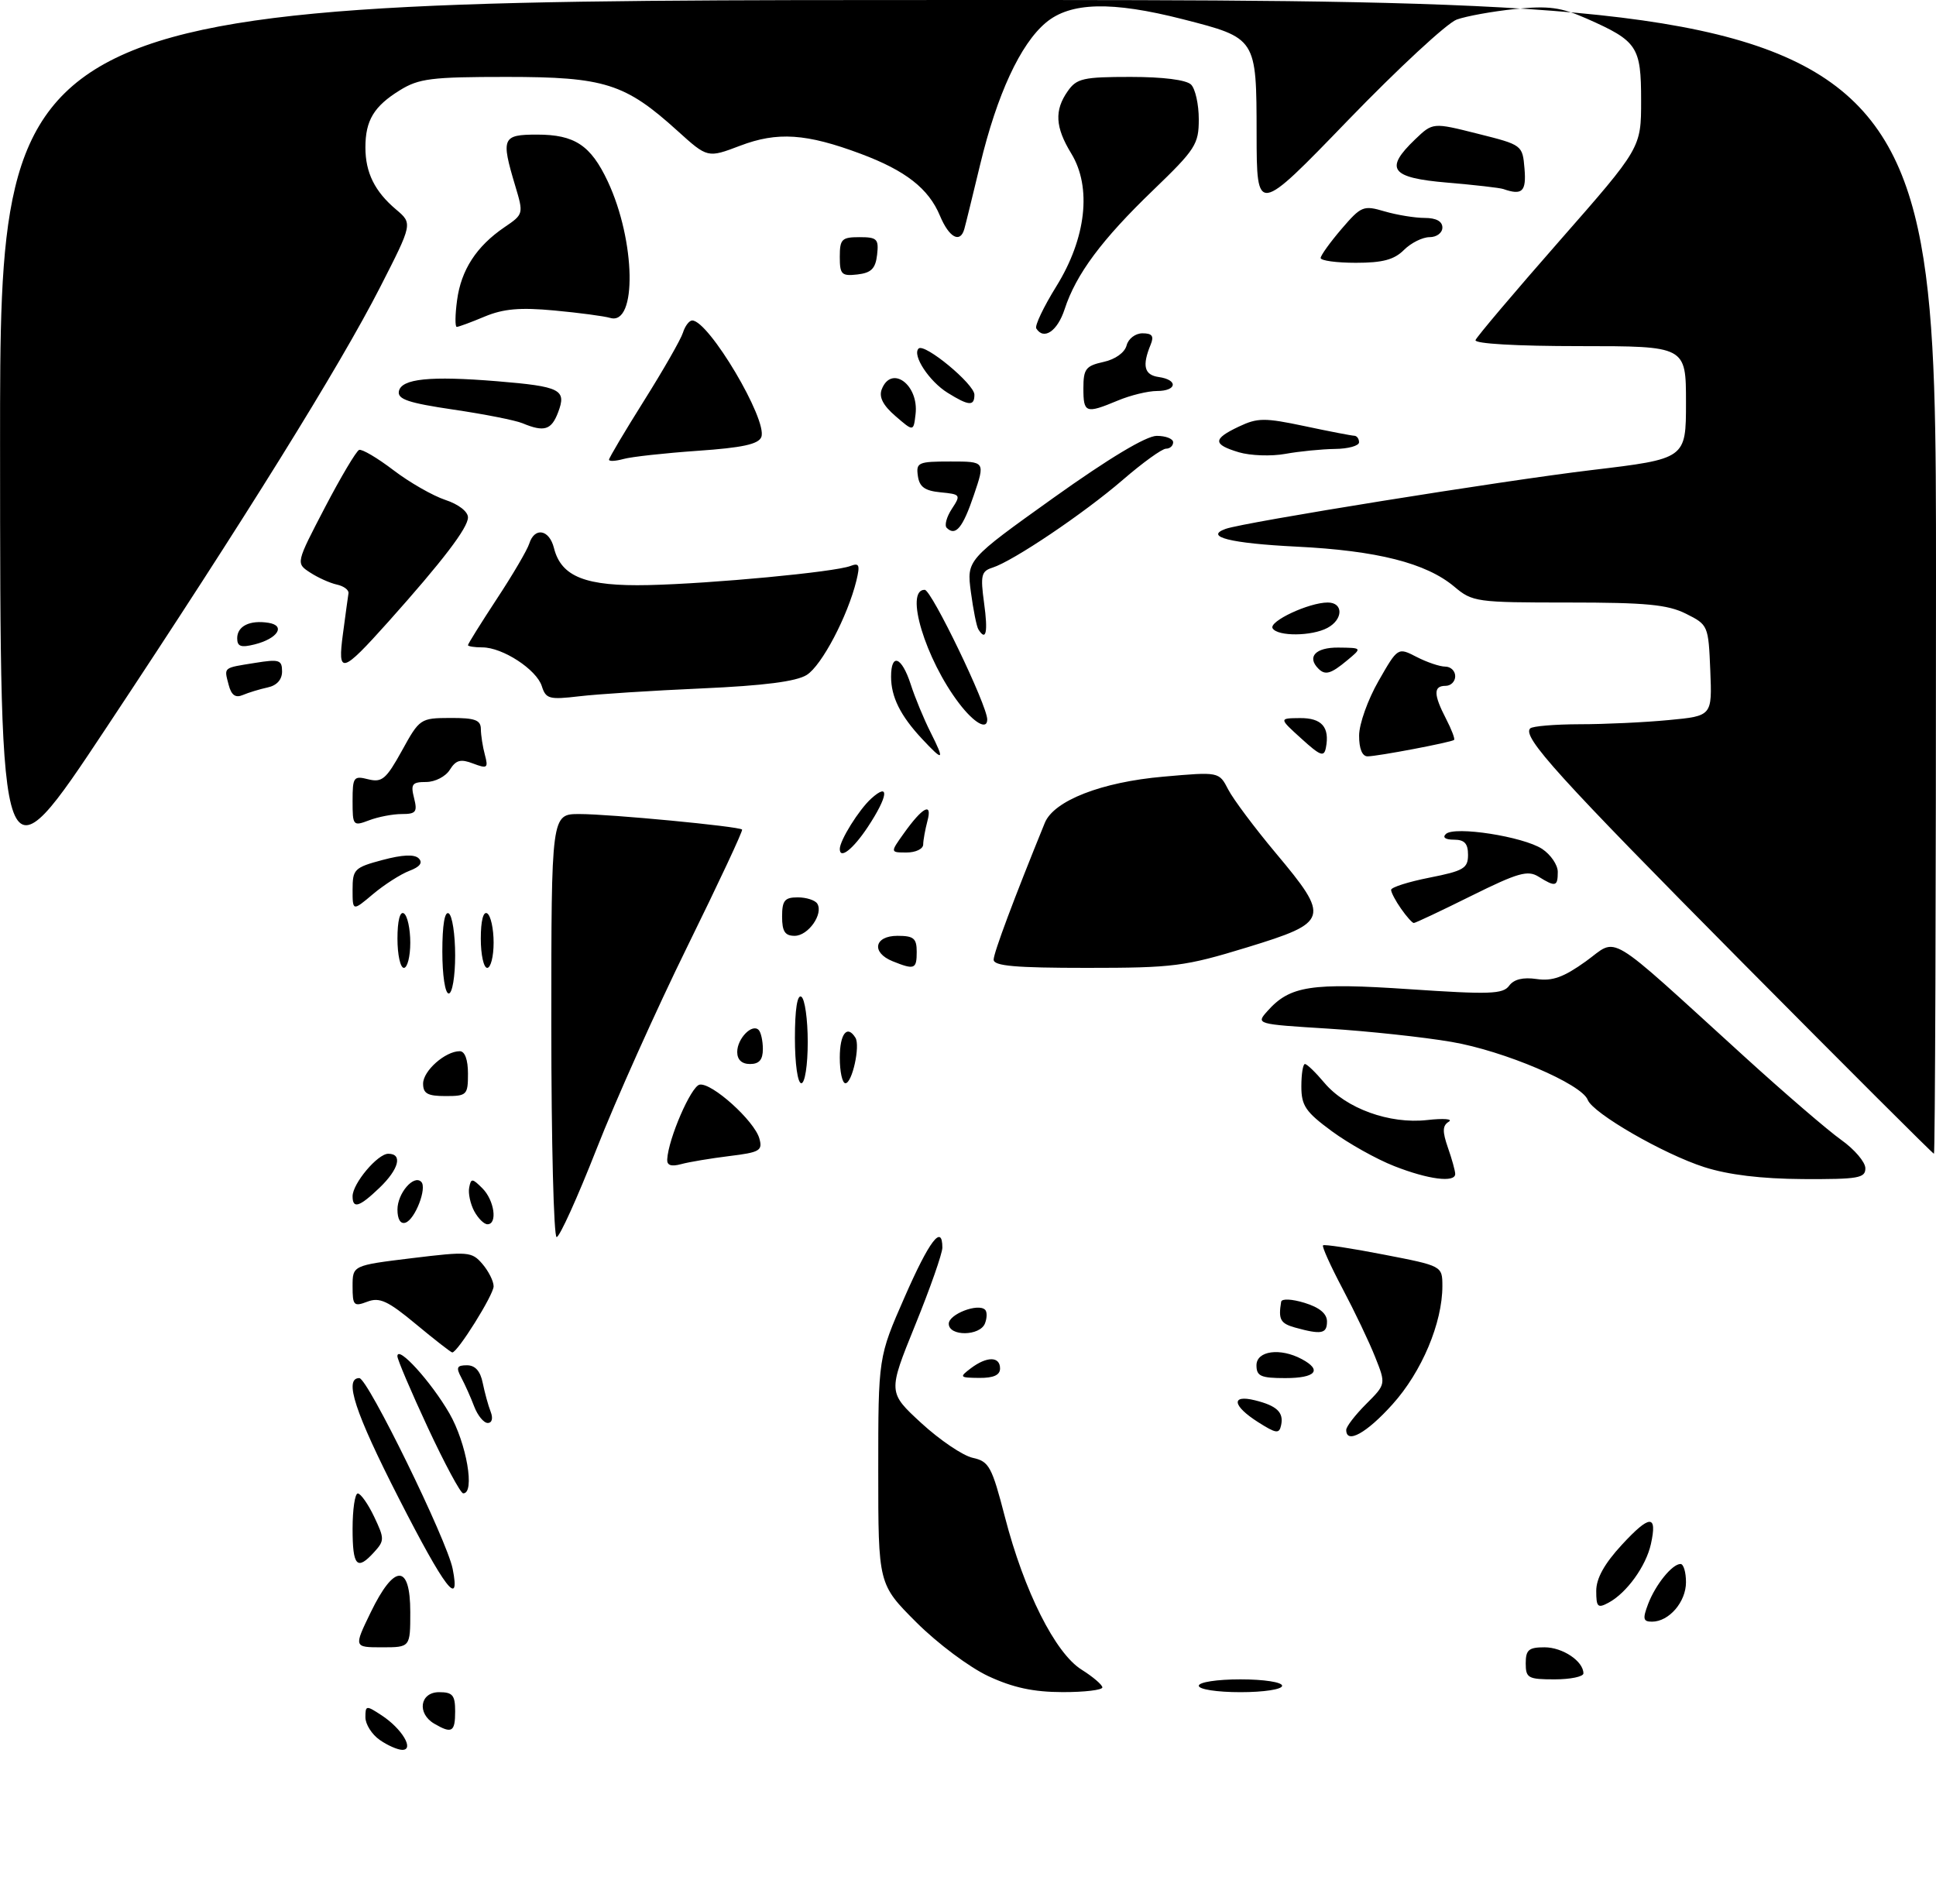 <?xml version="1.0" encoding="UTF-8" standalone="no"?>
<!DOCTYPE svg PUBLIC "-//W3C//DTD SVG 1.1//EN" "http://www.w3.org/Graphics/SVG/1.1/DTD/svg11.dtd" >
<svg xmlns="http://www.w3.org/2000/svg" xmlns:xlink="http://www.w3.org/1999/xlink" version="1.1" viewBox="0 0 302 297">
 <g >
 <path fill="currentColor"
d=" M 59.22 271.44 C 58.00 270.59 57.00 269.00 57.00 267.92 C 57.00 266.04 57.12 266.03 59.54 267.62 C 62.69 269.68 64.68 273.00 62.76 273.00 C 62.04 273.00 60.44 272.30 59.22 271.44 Z  M 67.75 268.92 C 65.00 267.32 65.50 264.00 68.50 264.00 C 70.61 264.00 71.00 264.47 71.00 267.00 C 71.00 270.22 70.49 270.52 67.75 268.92 Z  M 154.19 261.51 C 151.23 260.13 146.24 256.40 142.94 253.10 C 137.00 247.16 137.00 247.16 137.00 229.45 C 137.00 211.74 137.00 211.74 141.11 202.37 C 144.98 193.54 147.00 190.89 147.00 194.65 C 147.00 195.55 145.09 201.01 142.75 206.76 C 138.51 217.22 138.51 217.22 143.73 222.03 C 146.61 224.67 150.21 227.11 151.74 227.44 C 154.29 228.00 154.72 228.79 156.77 236.71 C 159.75 248.23 164.61 257.91 168.71 260.48 C 170.48 261.59 171.94 262.84 171.96 263.25 C 171.98 263.66 169.19 264.00 165.75 263.99 C 161.22 263.98 158.04 263.30 154.19 261.51 Z  M 187.00 263.00 C 187.00 262.44 189.83 262.00 193.50 262.00 C 197.17 262.00 200.00 262.44 200.00 263.00 C 200.00 263.56 197.17 264.00 193.50 264.00 C 189.83 264.00 187.00 263.56 187.00 263.00 Z  M 238.00 259.50 C 238.00 257.40 238.47 257.00 240.93 257.00 C 243.76 257.00 247.00 259.17 247.00 261.07 C 247.00 261.58 244.97 262.00 242.50 262.00 C 238.37 262.00 238.00 261.80 238.00 259.50 Z  M 57.84 251.52 C 61.52 243.94 64.00 243.94 64.00 251.50 C 64.00 257.00 64.00 257.00 59.59 257.00 C 55.18 257.00 55.18 257.00 57.84 251.52 Z  M 257.09 250.25 C 258.25 247.21 260.85 244.00 262.15 244.00 C 262.62 244.00 263.00 245.28 263.00 246.85 C 263.00 249.92 260.35 253.00 257.70 253.00 C 256.31 253.00 256.22 252.56 257.09 250.25 Z  M 249.00 248.20 C 249.00 246.24 250.27 243.96 253.00 241.00 C 257.37 236.27 258.55 236.24 257.53 240.88 C 256.77 244.34 253.74 248.53 250.92 250.04 C 249.23 250.95 249.00 250.72 249.00 248.20 Z  M 62.21 233.75 C 55.36 220.34 53.61 215.00 56.05 215.00 C 57.36 215.00 69.72 240.27 70.61 244.75 C 71.86 251.05 69.41 247.85 62.21 233.75 Z  M 55.00 238.50 C 55.00 235.47 55.37 233.00 55.81 233.00 C 56.26 233.00 57.41 234.63 58.36 236.62 C 59.98 240.03 59.99 240.36 58.39 242.12 C 55.69 245.11 55.00 244.37 55.00 238.50 Z  M 66.74 222.73 C 64.12 217.10 61.98 212.08 61.99 211.58 C 62.01 209.80 67.24 215.55 70.10 220.50 C 72.78 225.15 74.14 233.03 72.25 232.98 C 71.84 232.97 69.36 228.35 66.74 222.73 Z  M 196.25 221.87 C 192.24 219.32 191.98 217.53 195.75 218.46 C 199.19 219.31 200.28 220.35 199.84 222.36 C 199.55 223.73 199.07 223.66 196.25 221.87 Z  M 210.00 223.08 C 210.00 222.57 211.39 220.76 213.10 219.05 C 216.20 215.95 216.20 215.95 214.52 211.73 C 213.60 209.40 211.31 204.60 209.44 201.07 C 207.57 197.53 206.19 194.48 206.38 194.29 C 206.56 194.10 210.83 194.75 215.85 195.73 C 224.99 197.50 224.99 197.50 225.00 200.64 C 225.00 206.38 221.79 214.02 217.22 219.09 C 213.17 223.60 210.00 225.35 210.00 223.08 Z  M 73.97 219.43 C 73.44 218.02 72.53 216.00 71.96 214.93 C 71.11 213.34 71.26 213.00 72.84 213.00 C 74.12 213.00 74.93 213.90 75.30 215.75 C 75.61 217.26 76.16 219.29 76.54 220.25 C 76.94 221.28 76.75 222.00 76.08 222.00 C 75.46 222.00 74.51 220.84 73.97 219.43 Z  M 151.44 213.47 C 153.94 211.58 156.00 211.59 156.00 213.50 C 156.00 214.53 154.99 214.99 152.75 214.97 C 149.68 214.94 149.61 214.86 151.44 213.47 Z  M 196.00 213.00 C 196.00 210.74 199.70 210.23 203.07 212.04 C 206.31 213.77 205.24 215.00 200.50 215.00 C 196.67 215.00 196.00 214.70 196.00 213.00 Z  M 64.90 206.60 C 60.50 202.94 59.21 202.35 57.30 203.08 C 55.19 203.88 55.00 203.68 55.00 200.68 C 55.00 197.42 55.00 197.42 64.25 196.29 C 73.04 195.22 73.59 195.26 75.25 197.19 C 76.21 198.31 77.00 199.88 77.00 200.68 C 77.00 202.01 71.38 211.00 70.55 211.00 C 70.36 211.00 67.81 209.02 64.90 206.60 Z  M 148.00 206.52 C 148.00 205.03 152.59 203.26 153.67 204.34 C 153.99 204.65 153.98 205.61 153.65 206.46 C 152.88 208.47 148.00 208.52 148.00 206.52 Z  M 202.00 207.11 C 199.73 206.47 199.39 205.85 199.85 203.09 C 199.94 202.58 201.51 202.65 203.50 203.26 C 205.84 203.98 207.00 204.95 207.00 206.17 C 207.00 208.09 206.12 208.25 202.00 207.11 Z  M 86.00 160.00 C 86.00 127.00 86.00 127.00 90.39 127.00 C 95.12 127.00 115.26 128.92 115.76 129.42 C 115.92 129.59 112.09 137.77 107.25 147.61 C 102.41 157.45 96.02 171.69 93.06 179.25 C 90.09 186.81 87.29 193.00 86.83 193.00 C 86.38 193.00 86.00 178.15 86.00 160.00 Z  M 62.00 188.71 C 62.00 186.17 64.54 183.21 65.71 184.38 C 66.65 185.32 64.75 190.26 63.25 190.75 C 62.48 191.01 62.00 190.23 62.00 188.71 Z  M 73.97 188.95 C 73.37 187.82 73.01 186.16 73.19 185.27 C 73.47 183.80 73.67 183.81 75.25 185.39 C 77.12 187.26 77.64 191.00 76.04 191.00 C 75.50 191.00 74.58 190.08 73.97 188.95 Z  M 55.00 186.63 C 55.00 184.65 58.90 180.00 60.57 180.00 C 62.85 180.00 62.23 182.40 59.20 185.31 C 56.06 188.32 55.00 188.65 55.00 186.63 Z  M 217.50 181.93 C 214.75 180.86 210.36 178.40 207.75 176.48 C 203.66 173.47 203.00 172.50 203.00 169.49 C 203.00 167.57 203.25 166.00 203.56 166.00 C 203.88 166.00 205.24 167.32 206.59 168.93 C 209.97 172.94 216.76 175.40 222.62 174.74 C 225.18 174.45 226.70 174.57 226.00 175.00 C 225.01 175.61 224.98 176.50 225.86 179.04 C 226.49 180.83 227.00 182.68 227.00 183.15 C 227.00 184.55 222.81 184.02 217.50 181.93 Z  M 265.87 182.09 C 259.50 180.05 248.48 173.69 247.67 171.59 C 246.72 169.10 234.61 163.94 226.43 162.55 C 222.07 161.80 213.41 160.87 207.20 160.48 C 195.94 159.78 195.90 159.77 197.70 157.75 C 201.22 153.79 204.49 153.29 219.90 154.33 C 232.37 155.17 234.45 155.10 235.41 153.79 C 236.15 152.78 237.58 152.43 239.70 152.74 C 242.15 153.10 243.91 152.47 247.38 149.98 C 252.54 146.27 250.04 144.77 272.12 164.85 C 278.38 170.55 285.18 176.40 287.23 177.85 C 289.28 179.31 290.97 181.29 290.98 182.25 C 291.00 183.80 289.90 183.99 281.25 183.95 C 274.74 183.91 269.63 183.29 265.87 182.09 Z  M 104.08 180.87 C 104.26 177.63 107.80 169.48 109.13 169.22 C 111.01 168.85 117.68 174.86 118.45 177.61 C 118.99 179.51 118.53 179.78 113.77 180.36 C 110.87 180.72 107.49 181.28 106.25 181.62 C 104.70 182.04 104.02 181.81 104.08 180.87 Z  M 271.88 150.25 C 243.06 121.17 237.40 114.93 238.70 113.64 C 239.05 113.29 242.52 113.00 246.42 112.99 C 250.31 112.99 256.56 112.70 260.29 112.34 C 267.08 111.70 267.08 111.70 266.79 104.60 C 266.50 97.59 266.46 97.48 263.00 95.75 C 260.14 94.32 256.78 94.00 244.64 94.00 C 230.30 94.00 229.69 93.92 226.85 91.52 C 222.46 87.84 214.82 85.90 202.22 85.28 C 191.93 84.77 187.79 83.73 191.19 82.51 C 194.09 81.47 234.43 74.99 248.25 73.34 C 263.00 71.58 263.00 71.58 263.00 62.79 C 263.00 54.00 263.00 54.00 246.42 54.00 C 236.53 54.00 229.97 53.62 230.17 53.06 C 230.35 52.55 236.24 45.59 243.25 37.60 C 256.00 23.07 256.00 23.07 256.00 15.69 C 256.00 7.26 255.43 6.41 247.55 2.92 C 243.49 1.13 241.59 0.87 236.32 1.41 C 232.83 1.77 228.75 2.51 227.24 3.05 C 225.73 3.60 218.10 10.67 210.27 18.77 C 196.04 33.50 196.04 33.50 196.02 20.90 C 196.00 5.90 196.03 5.95 184.52 3.00 C 173.40 0.16 166.96 0.32 163.13 3.55 C 159.16 6.89 155.53 14.73 152.90 25.66 C 151.73 30.52 150.62 35.06 150.42 35.75 C 149.77 38.01 148.05 37.06 146.63 33.67 C 144.86 29.42 141.28 26.62 134.28 24.00 C 125.77 20.82 121.27 20.52 115.44 22.74 C 110.38 24.66 110.38 24.66 105.69 20.42 C 97.51 13.01 94.31 12.00 79.05 12.00 C 67.29 12.00 65.34 12.24 62.36 14.09 C 58.33 16.58 57.00 18.79 57.00 23.00 C 57.00 26.93 58.46 29.88 61.78 32.68 C 64.37 34.87 64.37 34.87 59.31 44.78 C 53.00 57.14 38.15 81.03 16.61 113.50 C 0.03 138.50 0.03 138.50 0.01 69.25 C 0.00 0.00 0.00 0.00 151.00 0.00 C 302.00 0.00 302.00 0.00 302.00 90.00 C 302.00 139.50 301.86 180.00 301.68 180.00 C 301.51 180.00 288.10 166.61 271.88 150.25 Z  M 66.00 169.06 C 66.00 167.06 69.46 164.00 71.72 164.00 C 72.52 164.00 73.00 165.33 73.00 167.50 C 73.00 170.83 72.83 171.00 69.50 171.00 C 66.70 171.00 66.00 170.61 66.00 169.06 Z  M 124.00 161.94 C 124.00 157.49 124.37 155.11 125.00 155.50 C 125.55 155.84 126.00 159.02 126.00 162.56 C 126.00 166.19 125.56 169.00 125.00 169.00 C 124.43 169.00 124.00 165.98 124.00 161.94 Z  M 131.00 165.00 C 131.00 161.28 132.15 159.81 133.44 161.90 C 134.22 163.16 132.93 169.00 131.88 169.00 C 131.39 169.00 131.00 167.20 131.00 165.00 Z  M 115.00 164.12 C 115.00 162.04 117.31 159.65 118.34 160.68 C 118.70 161.04 119.00 162.38 119.00 163.67 C 119.00 165.33 118.43 166.00 117.00 166.00 C 115.71 166.00 115.00 165.33 115.00 164.12 Z  M 69.00 148.44 C 69.00 144.32 69.37 142.11 70.00 142.50 C 70.55 142.84 71.00 145.79 71.00 149.06 C 71.00 152.35 70.55 155.00 70.00 155.00 C 69.43 155.00 69.00 152.15 69.00 148.44 Z  M 62.00 146.44 C 62.00 143.66 62.39 142.12 63.00 142.50 C 63.55 142.84 64.00 144.89 64.00 147.06 C 64.00 149.23 63.55 151.00 63.00 151.00 C 62.45 151.00 62.00 148.95 62.00 146.44 Z  M 75.00 146.44 C 75.00 143.66 75.39 142.12 76.00 142.50 C 76.55 142.84 77.00 144.89 77.00 147.06 C 77.00 149.23 76.55 151.00 76.00 151.00 C 75.45 151.00 75.00 148.95 75.00 146.44 Z  M 139.25 149.97 C 135.87 148.61 136.37 146.00 140.00 146.00 C 142.53 146.00 143.00 146.39 143.00 148.50 C 143.00 151.21 142.66 151.34 139.25 149.97 Z  M 155.00 149.72 C 155.00 148.66 158.17 140.19 162.98 128.38 C 164.39 124.91 171.83 122.01 181.47 121.17 C 190.16 120.40 190.16 120.40 191.59 123.17 C 192.38 124.70 195.72 129.16 199.01 133.09 C 207.53 143.26 207.34 143.88 194.54 147.80 C 184.83 150.77 183.06 151.00 169.54 151.00 C 158.36 151.00 155.00 150.70 155.00 149.72 Z  M 122.00 143.00 C 122.00 140.49 122.40 140.00 124.44 140.00 C 125.78 140.00 127.15 140.44 127.49 140.98 C 128.48 142.58 126.08 146.00 123.96 146.00 C 122.45 146.00 122.00 145.32 122.00 143.00 Z  M 218.56 141.78 C 217.70 140.56 217.00 139.23 217.00 138.83 C 217.00 138.43 219.70 137.57 223.00 136.92 C 228.31 135.87 229.00 135.47 229.00 133.37 C 229.00 131.59 228.45 131.00 226.80 131.00 C 225.46 131.00 224.97 130.65 225.55 130.11 C 226.89 128.84 237.60 130.51 240.56 132.44 C 241.90 133.33 243.00 134.94 243.00 136.02 C 243.00 138.33 242.65 138.42 240.00 136.77 C 238.32 135.72 236.80 136.15 229.50 139.77 C 224.81 142.10 220.78 144.00 220.54 144.00 C 220.31 144.00 219.41 143.00 218.56 141.78 Z  M 55.00 138.80 C 55.00 135.62 55.28 135.34 59.66 134.17 C 62.77 133.34 64.65 133.25 65.32 133.92 C 65.99 134.59 65.51 135.24 63.86 135.86 C 62.50 136.38 59.95 138.01 58.19 139.49 C 55.00 142.18 55.00 142.18 55.00 138.80 Z  M 131.00 132.45 C 131.00 131.11 133.98 126.33 135.90 124.59 C 138.82 121.95 138.54 124.22 135.37 129.02 C 133.06 132.50 131.00 134.12 131.00 132.45 Z  M 140.98 130.03 C 143.92 125.90 145.48 125.08 144.67 128.09 C 144.32 129.42 144.02 131.06 144.01 131.75 C 144.01 132.44 142.84 133.00 141.43 133.00 C 138.86 133.00 138.86 133.00 140.98 130.03 Z  M 55.00 124.96 C 55.00 121.22 55.16 121.00 57.45 121.58 C 59.59 122.11 60.24 121.56 62.70 117.11 C 65.45 112.11 65.58 112.03 70.25 112.01 C 74.11 112.00 75.00 112.33 75.01 113.75 C 75.02 114.71 75.30 116.52 75.64 117.77 C 76.19 119.83 76.02 119.96 73.80 119.12 C 71.85 118.37 71.13 118.57 70.17 120.09 C 69.52 121.15 67.86 122.00 66.47 122.00 C 64.29 122.00 64.04 122.33 64.59 124.50 C 65.14 126.68 64.89 127.00 62.67 127.00 C 61.27 127.00 58.98 127.44 57.57 127.98 C 55.08 128.92 55.00 128.83 55.00 124.96 Z  M 143.81 115.25 C 140.45 111.65 139.00 108.72 139.00 105.57 C 139.00 101.80 140.66 102.44 142.06 106.75 C 142.72 108.81 144.12 112.19 145.16 114.25 C 147.41 118.73 147.20 118.88 143.81 115.25 Z  M 203.00 115.23 C 199.50 112.06 199.50 112.06 202.78 112.03 C 206.18 112.00 207.45 113.44 206.83 116.65 C 206.54 118.15 205.97 117.93 203.00 115.23 Z  M 212.01 114.75 C 212.01 112.96 213.38 109.13 215.04 106.24 C 218.05 100.98 218.05 100.98 220.98 102.49 C 222.59 103.32 224.60 104.00 225.45 104.00 C 226.30 104.00 227.00 104.67 227.00 105.50 C 227.00 106.33 226.32 107.00 225.50 107.00 C 223.59 107.00 223.60 108.33 225.57 112.14 C 226.44 113.82 227.00 115.30 226.82 115.44 C 226.34 115.82 214.87 118.00 213.33 118.00 C 212.49 118.00 212.00 116.80 212.01 114.75 Z  M 149.60 109.72 C 144.35 102.83 141.06 91.97 144.25 92.02 C 145.32 92.04 154.02 110.09 154.00 112.25 C 153.99 113.97 151.94 112.79 149.60 109.72 Z  M 35.67 106.85 C 34.94 104.05 34.73 104.23 39.79 103.42 C 43.56 102.81 44.00 102.95 44.00 104.76 C 44.00 106.03 43.18 106.95 41.75 107.25 C 40.51 107.52 38.77 108.05 37.88 108.43 C 36.73 108.92 36.09 108.46 35.67 106.85 Z  M 84.52 107.05 C 83.69 104.45 78.42 101.01 75.25 101.00 C 74.01 101.00 73.00 100.84 73.00 100.65 C 73.00 100.45 75.02 97.22 77.49 93.45 C 79.97 89.69 82.25 85.80 82.56 84.81 C 83.39 82.19 85.68 82.59 86.41 85.49 C 87.54 90.00 91.36 91.50 101.16 91.28 C 111.13 91.05 130.20 89.25 132.66 88.30 C 134.04 87.77 134.18 88.14 133.59 90.59 C 132.23 96.13 128.18 103.84 125.84 105.30 C 124.22 106.32 119.18 106.97 109.50 107.40 C 101.80 107.74 93.18 108.29 90.35 108.63 C 85.67 109.18 85.15 109.04 84.52 107.05 Z  M 205.67 104.33 C 203.82 102.49 205.21 101.00 208.75 101.03 C 212.50 101.07 212.50 101.07 210.14 103.03 C 207.62 105.13 206.73 105.39 205.67 104.33 Z  M 53.50 98.86 C 53.89 95.91 54.28 93.08 54.36 92.56 C 54.44 92.04 53.62 91.43 52.54 91.20 C 51.46 90.96 49.59 90.12 48.37 89.32 C 46.15 87.87 46.15 87.87 50.68 79.18 C 53.17 74.41 55.58 70.36 56.02 70.19 C 56.47 70.03 58.88 71.45 61.37 73.35 C 63.87 75.26 67.51 77.34 69.46 77.99 C 71.51 78.66 73.00 79.81 73.00 80.72 C 73.00 82.35 69.06 87.51 60.58 97.00 C 53.28 105.15 52.63 105.32 53.50 98.86 Z  M 37.00 99.58 C 37.00 97.67 38.98 96.70 41.90 97.17 C 44.61 97.61 43.31 99.63 39.74 100.53 C 37.59 101.07 37.00 100.87 37.00 99.58 Z  M 152.62 98.19 C 152.34 97.75 151.82 95.13 151.45 92.37 C 150.79 87.35 150.79 87.35 164.33 77.67 C 172.99 71.49 178.80 68.00 180.44 68.00 C 181.85 68.00 183.00 68.45 183.00 69.00 C 183.00 69.55 182.50 70.00 181.89 70.00 C 181.27 70.00 178.24 72.19 175.14 74.87 C 169.08 80.10 158.05 87.53 154.82 88.56 C 153.07 89.11 152.92 89.76 153.51 94.09 C 154.14 98.65 153.82 100.13 152.62 98.19 Z  M 198.52 98.03 C 197.86 96.96 204.17 94.00 207.12 94.00 C 209.58 94.00 209.54 96.64 207.07 97.96 C 204.63 99.27 199.31 99.31 198.52 98.03 Z  M 147.68 82.35 C 147.30 81.97 147.66 80.64 148.48 79.39 C 149.91 77.21 149.85 77.11 146.73 76.81 C 144.26 76.57 143.42 75.97 143.18 74.25 C 142.88 72.15 143.23 72.00 148.28 72.00 C 153.69 72.00 153.69 72.00 151.92 77.22 C 150.19 82.35 149.06 83.72 147.68 82.35 Z  M 95.00 71.72 C 95.00 71.44 97.46 67.30 100.46 62.52 C 103.47 57.73 106.20 52.96 106.53 51.91 C 106.86 50.86 107.51 50.00 107.98 50.00 C 110.56 50.00 119.78 65.54 118.76 68.18 C 118.33 69.30 115.81 69.85 108.84 70.33 C 103.70 70.69 98.49 71.26 97.25 71.61 C 96.01 71.95 95.00 72.00 95.00 71.72 Z  M 193.25 70.56 C 189.16 69.33 189.16 68.49 193.26 66.55 C 196.17 65.17 197.26 65.16 203.51 66.48 C 207.35 67.30 210.84 67.97 211.25 67.98 C 211.66 67.99 212.00 68.45 212.00 69.00 C 212.00 69.55 210.31 70.02 208.25 70.04 C 206.19 70.07 202.70 70.41 200.50 70.81 C 198.30 71.21 195.04 71.09 193.25 70.56 Z  M 81.50 66.03 C 80.40 65.57 75.55 64.61 70.71 63.90 C 63.73 62.87 61.99 62.29 62.22 61.05 C 62.60 59.08 67.07 58.62 77.56 59.48 C 87.46 60.30 88.41 60.78 87.06 64.33 C 86.01 67.10 84.89 67.44 81.50 66.03 Z  M 139.69 64.92 C 137.75 63.25 137.08 61.95 137.54 60.75 C 139.04 56.85 143.36 60.02 142.82 64.62 C 142.50 67.35 142.50 67.35 139.69 64.92 Z  M 169.00 60.58 C 169.00 57.56 169.37 57.08 172.12 56.47 C 173.97 56.07 175.44 55.02 175.74 53.89 C 176.01 52.84 177.11 52.00 178.22 52.00 C 179.73 52.00 180.04 52.43 179.50 53.75 C 178.13 57.07 178.49 58.50 180.75 58.82 C 183.83 59.26 183.60 61.00 180.47 61.00 C 179.08 61.00 176.32 61.67 174.35 62.50 C 169.36 64.58 169.00 64.45 169.00 60.58 Z  M 147.82 61.28 C 144.95 59.50 142.26 55.41 143.29 54.38 C 144.20 53.47 152.00 59.92 152.00 61.58 C 152.00 63.40 151.13 63.34 147.82 61.28 Z  M 161.65 51.24 C 161.39 50.82 162.80 47.86 164.78 44.67 C 169.44 37.16 170.33 29.23 167.11 23.95 C 164.60 19.84 164.45 17.22 166.56 14.22 C 167.95 12.23 168.97 12.00 176.36 12.00 C 181.43 12.00 185.06 12.46 185.80 13.20 C 186.46 13.86 187.00 16.29 187.00 18.61 C 187.00 22.51 186.49 23.30 179.89 29.66 C 171.86 37.39 167.85 42.78 166.07 48.25 C 164.95 51.68 162.81 53.12 161.65 51.24 Z  M 71.30 46.84 C 71.93 42.11 74.32 38.43 78.69 35.45 C 81.68 33.42 81.69 33.38 80.36 28.95 C 78.13 21.50 78.35 21.00 83.78 21.00 C 89.65 21.00 92.15 22.66 94.80 28.29 C 99.16 37.57 99.40 50.84 95.19 49.60 C 94.26 49.32 90.34 48.80 86.47 48.44 C 81.11 47.94 78.54 48.17 75.60 49.39 C 73.49 50.28 71.53 51.00 71.25 51.00 C 70.97 51.00 70.99 49.13 71.30 46.84 Z  M 131.00 40.07 C 131.00 37.31 131.31 37.00 134.07 37.00 C 136.82 37.00 137.10 37.28 136.82 39.75 C 136.57 41.91 135.91 42.57 133.75 42.82 C 131.28 43.10 131.00 42.82 131.00 40.07 Z  M 206.01 40.25 C 206.02 39.84 207.49 37.80 209.26 35.73 C 212.34 32.14 212.67 32.00 215.99 32.98 C 217.91 33.54 220.73 34.00 222.24 34.00 C 224.03 34.00 225.00 34.53 225.00 35.50 C 225.00 36.33 224.11 37.00 223.00 37.00 C 221.90 37.00 220.10 37.90 219.00 39.00 C 217.48 40.52 215.67 41.00 211.50 41.00 C 208.47 41.00 206.01 40.66 206.01 40.25 Z  M 234.50 29.49 C 233.95 29.30 230.01 28.85 225.75 28.49 C 216.92 27.74 215.91 26.38 220.75 21.74 C 223.51 19.10 223.51 19.10 230.50 20.86 C 237.48 22.61 237.50 22.63 237.81 26.31 C 238.11 29.89 237.46 30.52 234.50 29.49 Z "/>
</g>
</svg>